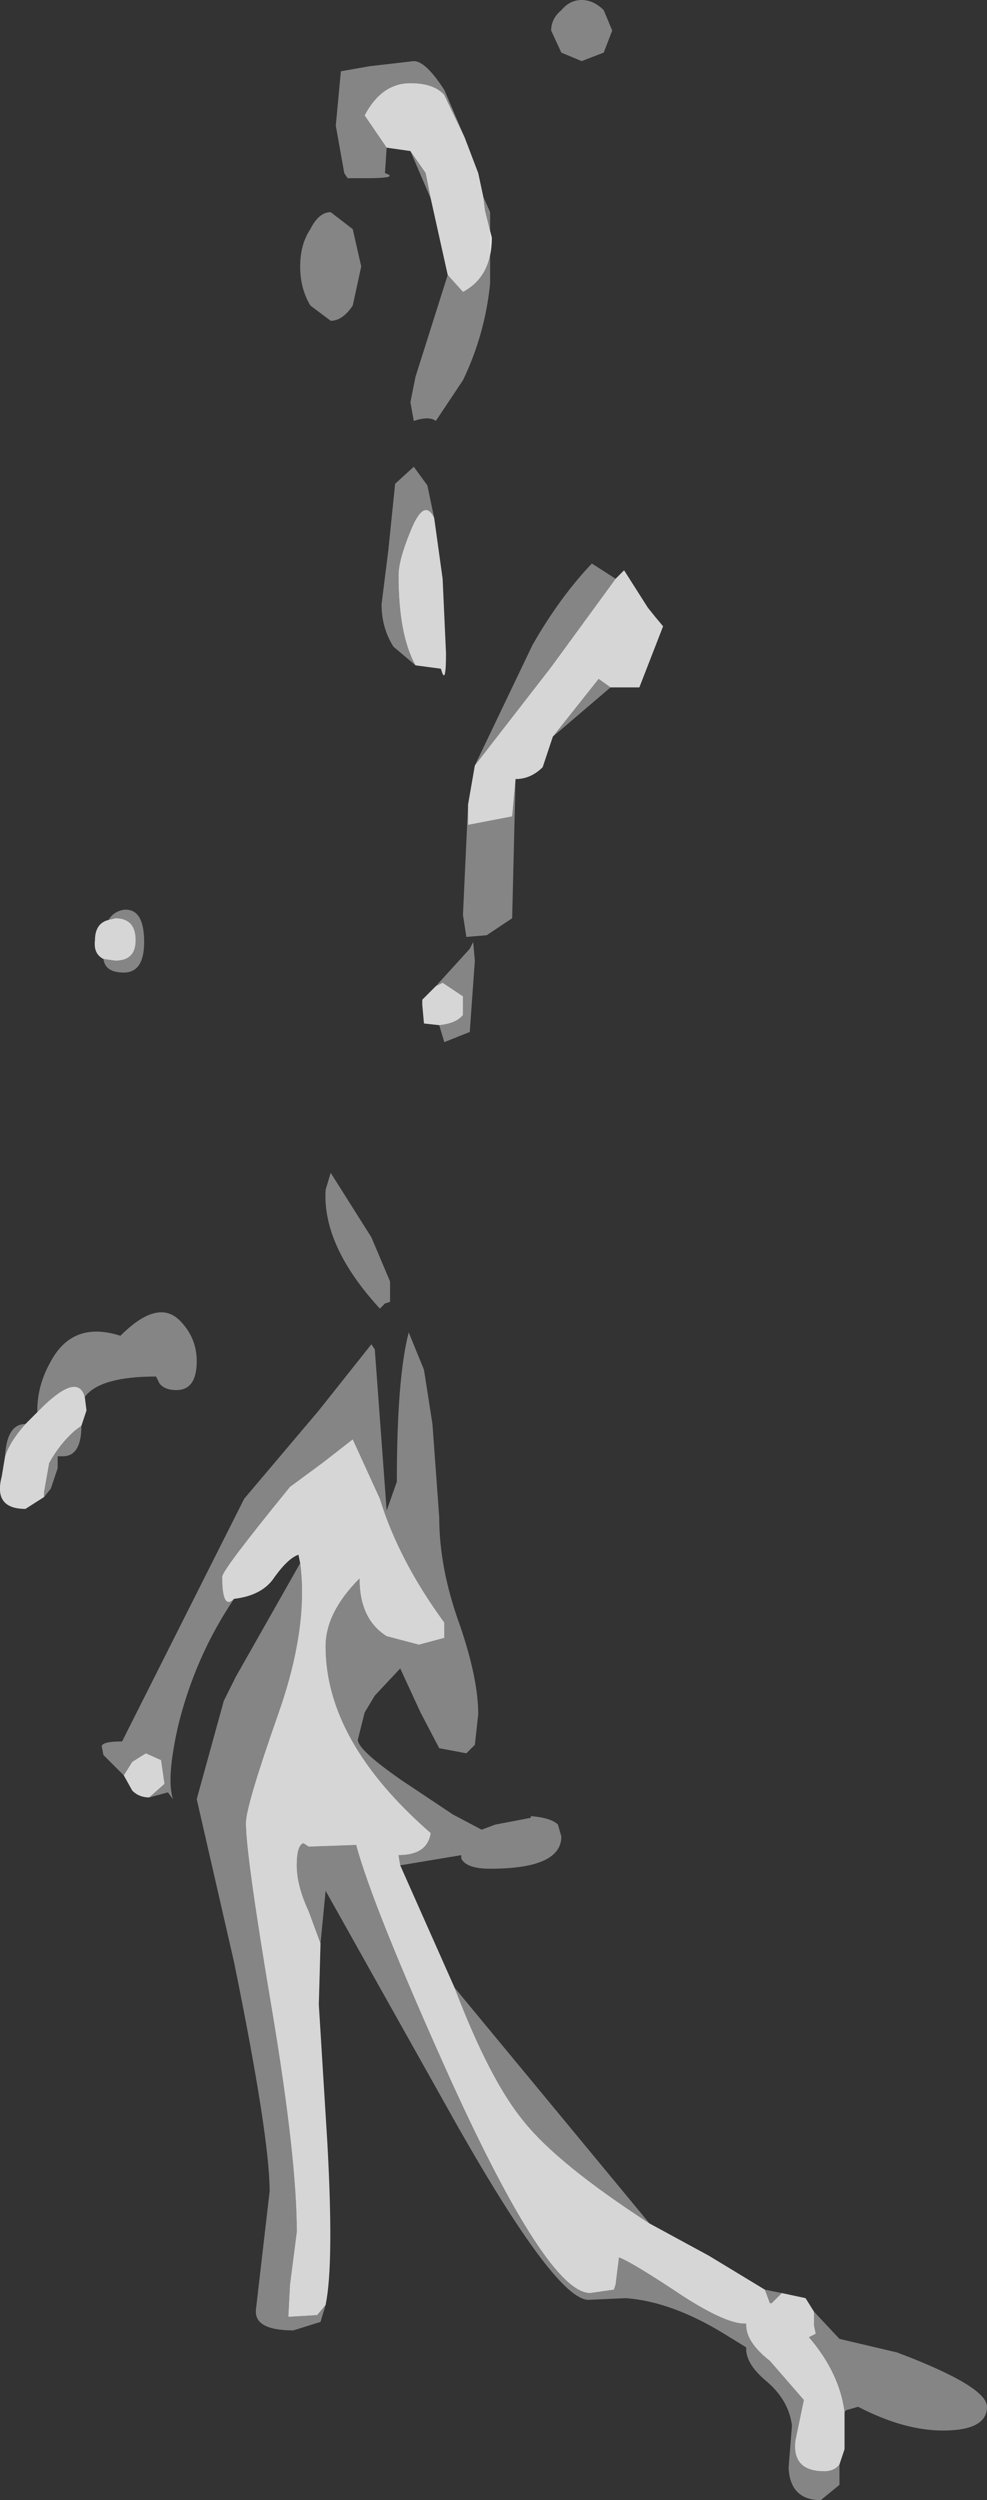 <?xml version="1.0" encoding="UTF-8" standalone="no"?>
<svg xmlns:xlink="http://www.w3.org/1999/xlink" height="73.65px" width="29.1px" xmlns="http://www.w3.org/2000/svg">
  <rect width="100%" height="100%" fill="#333333" stroke="none"/>
  <g transform="matrix(1.0, 0.0, 0.0, 1.0, -0.95, -20.0)">
    <path d="M14.65 24.05 L14.05 22.8 Q13.75 22.45 13.05 22.45 12.2 22.45 11.7 23.4 L12.35 24.35 12.3 25.1 Q12.75 25.25 11.75 25.25 L11.2 25.25 11.1 25.1 10.85 23.7 11.0 22.1 11.85 21.95 13.15 21.8 Q13.5 21.8 14.05 22.65 L14.65 24.05 M13.05 24.45 L13.5 25.1 13.65 25.85 13.05 24.45 M14.15 28.1 L14.6 28.6 Q15.45 28.15 15.45 27.0 L15.25 26.2 15.2 25.8 15.4 26.25 15.4 28.35 Q15.25 29.85 14.6 31.2 L13.8 32.4 Q13.6 32.25 13.15 32.4 L13.05 31.85 13.2 31.1 14.15 28.1 M19.0 20.9 L18.75 21.55 18.1 21.8 17.5 21.55 17.2 20.9 Q17.2 20.55 17.5 20.3 17.75 20.0 18.1 20.0 18.45 20.0 18.75 20.3 L19.0 20.9 M11.6 27.85 L11.35 29.0 Q11.05 29.45 10.7 29.45 L10.1 29.0 Q9.8 28.5 9.8 27.85 9.8 27.2 10.1 26.75 10.35 26.25 10.7 26.25 L11.35 26.75 11.6 27.85 M13.2 39.6 L12.55 39.05 Q12.2 38.5 12.2 37.8 L12.4 36.2 12.6 34.25 13.15 33.75 13.55 34.3 13.75 35.25 Q13.45 34.65 13.05 35.65 12.7 36.5 12.7 36.95 12.7 38.7 13.2 39.6 M18.95 40.25 L17.25 41.7 18.6 40.0 18.95 40.25 M16.15 42.95 L16.05 47.05 15.3 47.55 14.7 47.6 14.6 46.95 14.75 43.7 14.75 44.3 16.05 44.05 16.15 42.95 M14.95 42.55 L16.65 39.0 Q17.45 37.6 18.4 36.6 L19.1 37.05 17.2 39.65 14.95 42.55 M4.0 48.25 L4.35 48.3 Q4.95 48.3 4.95 47.7 4.95 47.05 4.35 47.05 L4.15 47.1 Q4.3 46.85 4.6 46.8 5.2 46.75 5.2 47.75 5.2 48.65 4.6 48.65 4.05 48.65 4.0 48.25 M13.8 49.05 L14.8 47.95 14.9 47.75 14.95 48.3 14.8 50.4 14.05 50.7 13.9 50.2 Q14.4 50.15 14.6 49.9 L14.6 49.35 14.0 48.95 13.8 49.05 M10.7 54.55 L11.9 56.45 12.45 57.75 12.45 58.35 12.3 58.4 12.15 58.55 Q10.45 56.7 10.55 55.05 L10.7 54.55 M4.6 72.3 L4.0 71.7 3.95 71.45 Q3.95 71.3 4.55 71.3 L8.15 64.15 10.35 61.55 11.9 59.6 12.0 59.75 12.35 64.5 12.65 63.65 Q12.65 60.6 13.0 59.25 L13.45 60.35 13.7 61.95 13.9 64.7 Q13.9 66.2 14.5 67.85 15.05 69.45 15.05 70.5 L14.95 71.4 14.7 71.65 13.9 71.5 13.35 70.45 12.75 69.15 12.0 69.95 11.7 70.45 11.5 71.25 Q11.5 71.55 12.8 72.45 L14.3 73.45 15.15 73.9 15.55 73.75 16.6 73.55 16.6 73.5 Q17.2 73.55 17.4 73.75 L17.5 74.1 Q17.5 75.05 15.4 75.05 14.7 75.05 14.55 74.75 L14.55 74.65 12.75 74.95 12.7 74.65 Q13.55 74.65 13.65 74.0 10.55 71.3 10.55 68.5 10.55 67.5 11.55 66.5 11.55 67.7 12.35 68.2 L13.3 68.45 14.05 68.25 14.05 67.8 Q12.7 65.95 12.15 64.15 L11.35 62.4 10.45 63.1 9.5 63.8 Q7.5 66.25 7.5 66.45 7.5 67.45 7.85 67.1 6.7 68.8 6.2 70.85 5.85 72.4 6.05 73.0 L5.9 72.8 5.35 72.95 5.8 72.55 5.7 71.85 5.25 71.65 4.85 71.9 4.6 72.3 M14.35 78.55 L20.1 85.5 Q17.4 83.75 16.4 82.5 15.4 81.3 14.35 78.55 M23.5 87.45 L24.0 87.55 23.7 87.85 23.65 87.85 23.5 87.45 M24.95 88.1 L25.7 88.9 27.4 89.3 Q30.05 90.3 30.05 90.9 30.05 91.6 28.75 91.6 27.6 91.6 26.25 90.9 L25.9 91.0 25.85 91.05 Q25.7 89.9 24.8 88.85 L25.0 88.75 24.95 88.5 24.95 88.1 M25.7 92.6 L25.7 93.2 25.15 93.65 Q24.25 93.65 24.2 92.7 L24.3 91.45 Q24.2 90.7 23.55 90.15 22.95 89.65 22.95 89.2 L22.95 89.15 22.3 88.75 Q20.75 87.8 19.4 87.7 L18.3 87.75 Q17.35 87.75 14.45 82.65 L10.55 75.7 10.4 77.25 10.05 76.3 Q9.7 75.55 9.7 74.95 9.7 74.35 9.9 74.3 L10.05 74.4 11.45 74.35 Q11.95 76.2 14.25 81.3 17.1 87.55 18.35 87.55 L19.05 87.45 19.1 87.3 19.2 86.5 Q19.6 86.65 21.1 87.65 22.35 88.45 22.9 88.45 L22.95 88.45 22.95 88.5 Q22.95 89.0 23.65 89.55 L24.65 90.7 24.4 91.9 Q24.3 92.8 25.25 92.8 25.55 92.8 25.7 92.6 M10.55 87.9 L10.4 88.4 9.6 88.65 Q8.4 88.65 8.5 88.0 L8.9 84.55 Q8.9 82.95 7.85 77.8 L6.75 73.0 7.15 71.55 7.55 70.1 7.9 69.4 9.8 66.05 Q10.05 67.95 9.15 70.5 8.2 73.2 8.2 73.7 8.2 74.65 8.95 79.1 9.7 83.55 9.7 85.75 L9.5 87.3 9.45 88.25 10.3 88.2 10.55 87.9 M3.35 62.0 Q3.35 62.9 2.8 62.9 L2.65 62.9 2.65 63.25 2.45 63.85 2.25 64.1 2.25 63.95 2.4 63.1 Q2.7 62.55 3.15 62.15 L3.35 62.0 M1.1 62.9 Q1.15 61.95 1.7 61.95 1.25 62.45 1.1 62.9 M2.05 61.6 L2.05 61.55 Q2.05 60.8 2.45 60.1 3.1 58.9 4.5 59.35 5.6 58.25 6.25 58.9 6.75 59.4 6.75 60.1 6.75 60.95 6.15 60.95 5.8 60.95 5.65 60.75 L5.55 60.55 Q3.9 60.55 3.45 61.15 3.25 60.45 2.25 61.4 L2.05 61.6" fill="#ffffff" fill-opacity="0.4" fill-rule="evenodd" stroke="none"/>
    <path d="M12.35 24.35 L11.7 23.4 Q12.2 22.45 13.05 22.45 13.75 22.45 14.05 22.8 L14.65 24.05 15.05 25.1 15.2 25.8 15.25 26.2 15.45 27.0 Q15.45 28.15 14.6 28.6 L14.15 28.1 13.65 25.85 13.5 25.1 13.05 24.45 12.35 24.35 M13.75 35.25 L14.0 37.05 14.1 39.25 Q14.1 40.25 13.95 39.7 L13.2 39.6 Q12.7 38.7 12.7 36.95 12.7 36.5 13.05 35.65 13.45 34.65 13.75 35.25 M19.1 37.05 L19.35 36.8 20.05 37.9 20.25 38.15 20.5 38.45 19.8 40.25 18.95 40.25 18.6 40.0 17.25 41.7 16.95 42.6 Q16.6 42.95 16.15 42.95 L16.05 44.05 14.75 44.3 14.75 43.7 14.95 42.55 17.2 39.65 19.1 37.05 M4.15 47.1 L4.35 47.05 Q4.95 47.05 4.95 47.7 4.95 48.3 4.35 48.3 L4.0 48.25 Q3.7 48.1 3.75 47.7 3.75 47.2 4.15 47.1 M13.9 50.2 L13.45 50.15 13.4 49.6 13.4 49.45 13.8 49.05 14.0 48.95 14.6 49.35 14.6 49.9 Q14.4 50.15 13.9 50.2 M4.6 72.3 L4.85 71.9 5.25 71.65 5.7 71.85 5.8 72.55 5.35 72.95 Q5.05 72.95 4.85 72.75 L4.6 72.3 M7.85 67.1 Q7.5 67.45 7.5 66.45 7.5 66.25 9.5 63.8 L10.45 63.1 11.35 62.4 12.15 64.15 Q12.7 65.95 14.05 67.8 L14.05 68.25 13.3 68.45 12.35 68.2 Q11.55 67.7 11.55 66.5 10.55 67.5 10.55 68.5 10.55 71.3 13.65 74.0 13.55 74.65 12.7 74.65 L12.75 74.95 14.35 78.55 Q15.4 81.3 16.4 82.5 17.4 83.75 20.1 85.5 L21.85 86.45 23.5 87.45 23.65 87.85 23.7 87.85 24.0 87.55 24.7 87.7 24.95 88.1 24.95 88.5 25.0 88.75 24.8 88.85 Q25.7 89.9 25.85 91.05 L25.85 91.35 25.85 92.15 25.7 92.6 Q25.55 92.8 25.25 92.8 24.3 92.8 24.4 91.9 L24.65 90.7 23.65 89.55 Q22.95 89.0 22.95 88.5 L22.95 88.45 22.9 88.45 Q22.35 88.45 21.1 87.65 19.6 86.65 19.2 86.5 L19.1 87.3 19.05 87.45 18.35 87.55 Q17.1 87.55 14.25 81.3 11.95 76.2 11.45 74.35 L10.05 74.4 9.9 74.3 Q9.7 74.35 9.7 74.95 9.7 75.55 10.05 76.3 L10.4 77.25 10.35 79.05 10.6 83.1 Q10.8 86.7 10.55 87.9 L10.3 88.2 9.45 88.25 9.5 87.3 9.7 85.75 Q9.7 83.55 8.95 79.1 8.2 74.65 8.2 73.7 8.2 73.2 9.15 70.5 10.05 67.95 9.8 66.05 L9.75 65.8 Q9.45 65.9 9.05 66.45 8.7 67.0 7.85 67.1 M3.45 61.15 L3.5 61.55 3.35 62.0 3.15 62.15 Q2.7 62.55 2.4 63.1 L2.25 63.95 2.25 64.1 1.7 64.45 Q0.75 64.45 1.0 63.5 L1.1 62.9 Q1.25 62.45 1.7 61.95 L2.05 61.6 2.25 61.4 Q3.25 60.45 3.45 61.15" fill="#ffffff" fill-opacity="0.8" fill-rule="evenodd" stroke="none"/>
  </g>
</svg>
